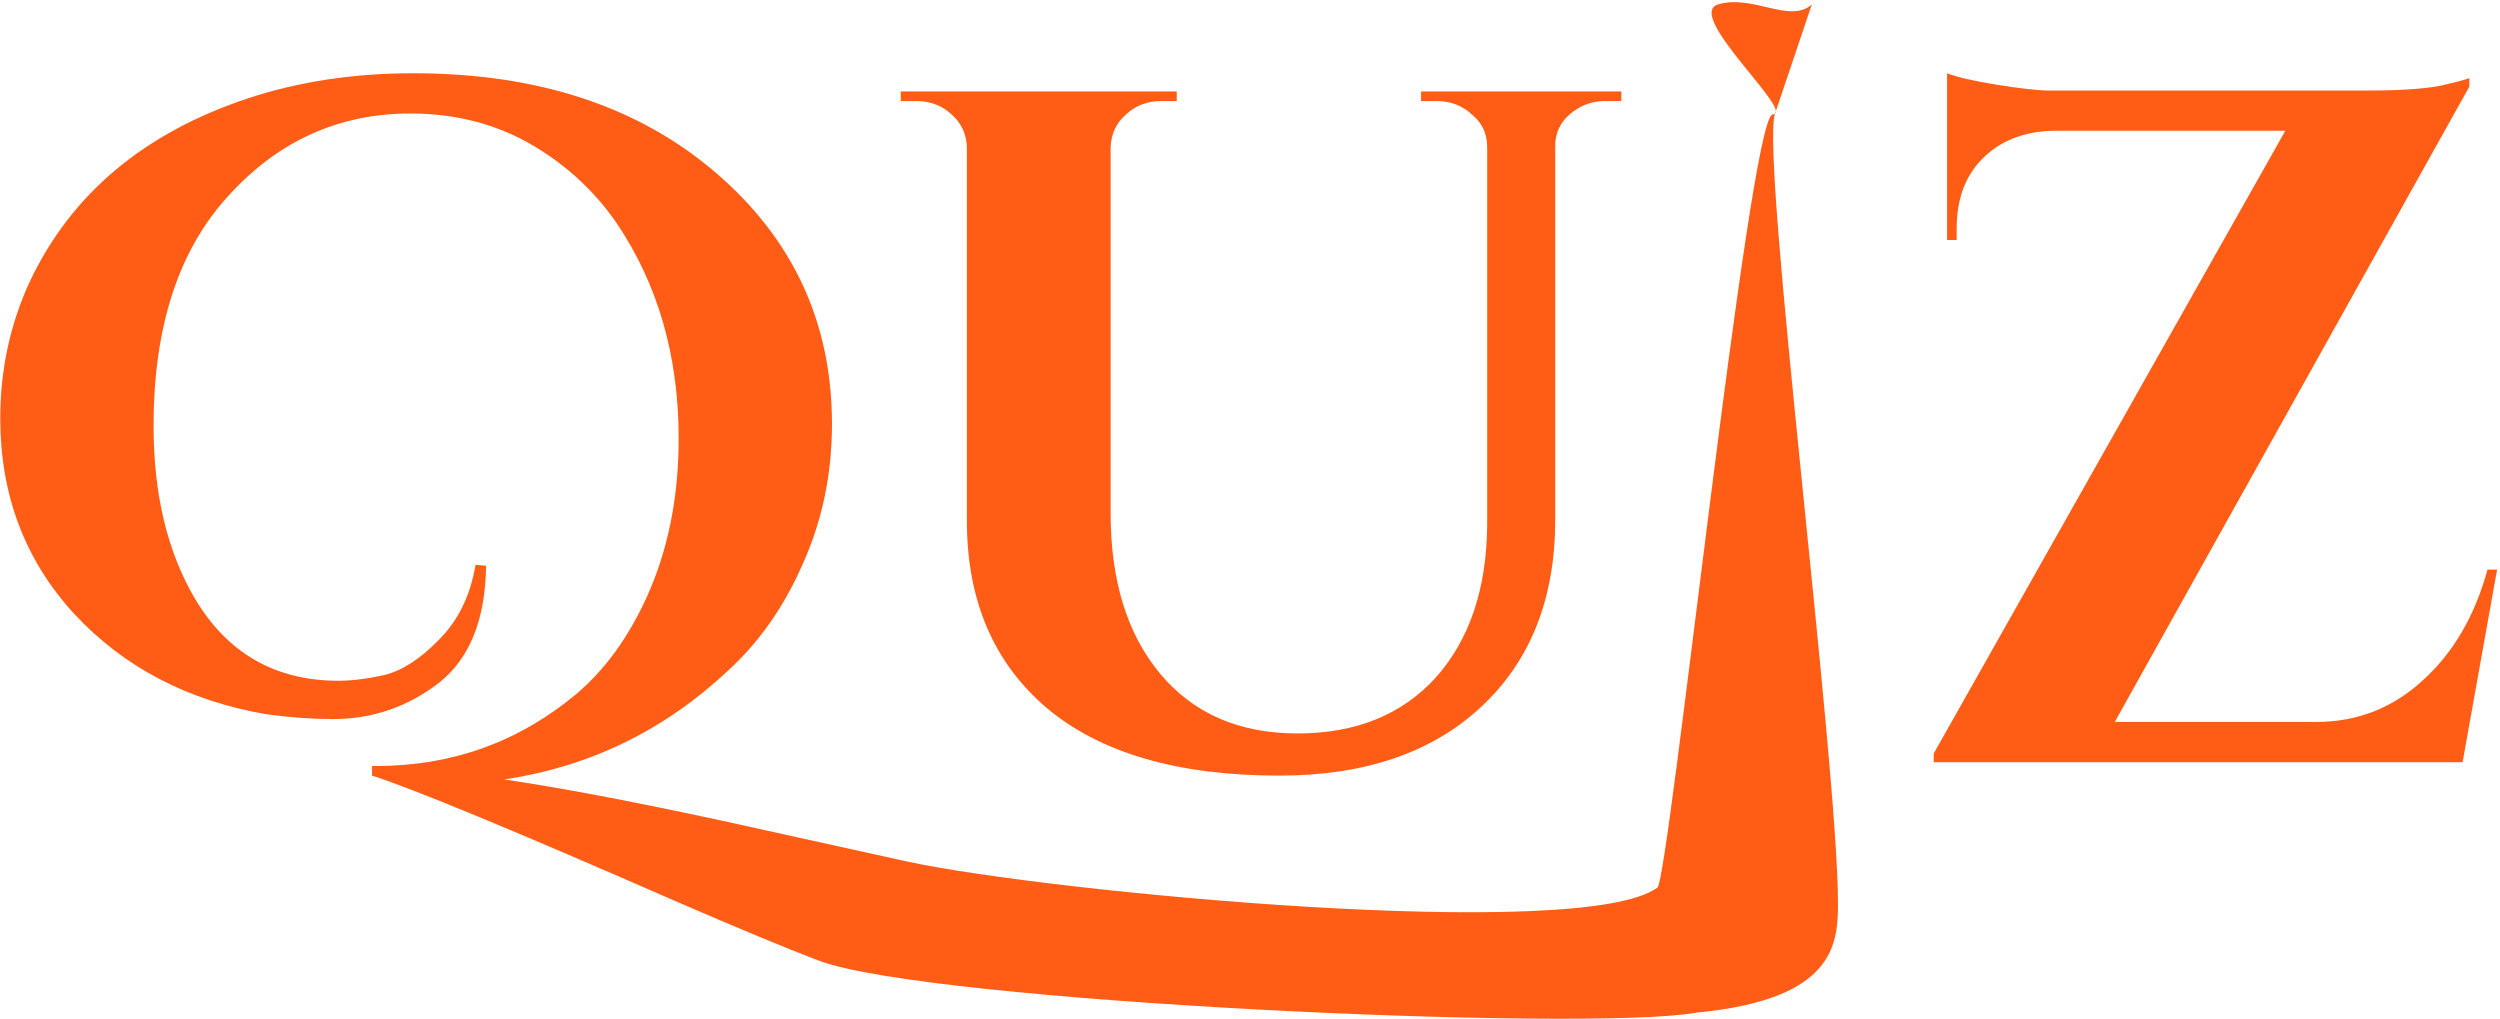 <svg width="574" height="234" viewBox="0 0 574 234" fill="none" xmlns="http://www.w3.org/2000/svg">
<path d="M422 207.5C422 217 421 229.5 389.5 232.5C364.5 237 212.874 230.073 187.941 220.54C180.607 217.753 169.827 213.28 155.601 207.12C118.054 190.693 94.661 181.013 85.421 178.08V175.88H85.861C86.007 175.88 86.154 175.88 86.301 175.88C103.754 175.88 119.081 170.38 132.281 159.38C138.881 153.806 144.307 146.326 148.561 136.94C153.401 126.233 155.821 114.133 155.821 100.64C155.821 81.72 151.054 65.22 141.521 51.14C136.534 43.953 130.227 38.086 122.601 33.54C114.241 28.553 104.781 26.06 94.221 26.06C77.794 26.06 63.861 32.366 52.42 44.98C40.98 57.446 35.261 75.046 35.261 97.78C35.261 113.473 38.414 126.673 44.721 137.38C52.2 149.993 63.2 156.3 77.721 156.3C80.801 156.3 84.321 155.86 88.281 154.98C92.387 153.953 96.567 151.24 100.821 146.84C105.221 142.44 108.007 136.72 109.181 129.68L111.601 129.9C111.454 142.22 107.861 151.166 100.821 156.74C93.634 162.313 85.494 165.1 76.401 165.1C71.707 165.1 66.647 164.733 61.221 164C43.181 160.92 28.441 153.22 17 140.9C5.707 128.58 0.061 113.62 0.061 96.02C0.061 84.873 2.334 74.386 6.881 64.56C16.414 44.466 33.134 30.46 57.041 22.54C68.627 18.726 81.241 16.82 94.881 16.82C123.481 16.82 146.654 24.446 164.401 39.7C182.147 54.953 191.021 74.166 191.021 97.34C191.021 108.78 188.821 119.413 184.421 129.24C180.167 139.066 174.447 147.28 167.261 153.88C152.594 167.666 135.434 176.026 115.781 178.96C128.687 180.866 145.334 184.02 165.721 188.42C186.254 192.966 200.554 196.12 208.621 197.88C240.887 204.773 363 216.5 380.5 203.82C382.993 203.82 401.573 26.573 407 26.28C412.427 25.986 386.58 3.347 394.5 1C402.567 -1.346 411.013 5.547 416 1L407.534 26.119C404.161 36.239 422 175 422 207.5Z" fill="#FF5C16"/>
<path d="M372.258 23.2H368.518C365.438 23.2 362.724 24.226 360.378 26.28C358.178 28.186 357.078 30.606 357.078 33.54V119.34C357.078 137.38 351.431 151.68 340.138 162.24C328.844 172.8 313.371 178.08 293.718 178.08C270.544 178.08 252.798 172.946 240.478 162.68C228.158 152.266 221.998 137.893 221.998 119.56V34.2C221.998 30.973 220.824 28.333 218.478 26.28C216.278 24.226 213.564 23.2 210.338 23.2H206.818V21H270.178V23.2H266.658C263.431 23.2 260.718 24.226 258.518 26.28C256.318 28.186 255.144 30.68 254.998 33.76V117.8C254.998 133.346 258.811 145.666 266.438 154.76C274.064 163.853 284.551 168.4 297.898 168.4C311.244 168.4 321.804 164.146 329.578 155.64C337.351 146.986 341.311 135.326 341.458 120.66V33.76C341.458 30.68 340.284 28.186 337.938 26.28C335.738 24.226 333.024 23.2 329.798 23.2H326.278V21H372.258V23.2Z" fill="#FF5C16"/>
<path d="M447.051 16.82C449.251 17.7 453.064 18.58 458.491 19.46C464.064 20.34 467.951 20.78 470.151 20.78C472.498 20.78 473.671 20.78 473.671 20.78H543.851C551.038 20.78 556.538 20.413 560.351 19.68C564.164 18.8 566.364 18.213 566.951 17.92V19.9L485.551 165.76H531.751C541.138 165.76 549.278 162.606 556.171 156.3C563.211 149.993 568.198 141.486 571.131 130.78H573.331L565.411 175H443.971V173.02L524.711 30.02H471.471C464.724 30.166 459.298 32.293 455.191 36.4C451.231 40.36 449.251 45.713 449.251 52.46V55.1H447.051V16.82Z" fill="#FF5C16"/>
</svg>
